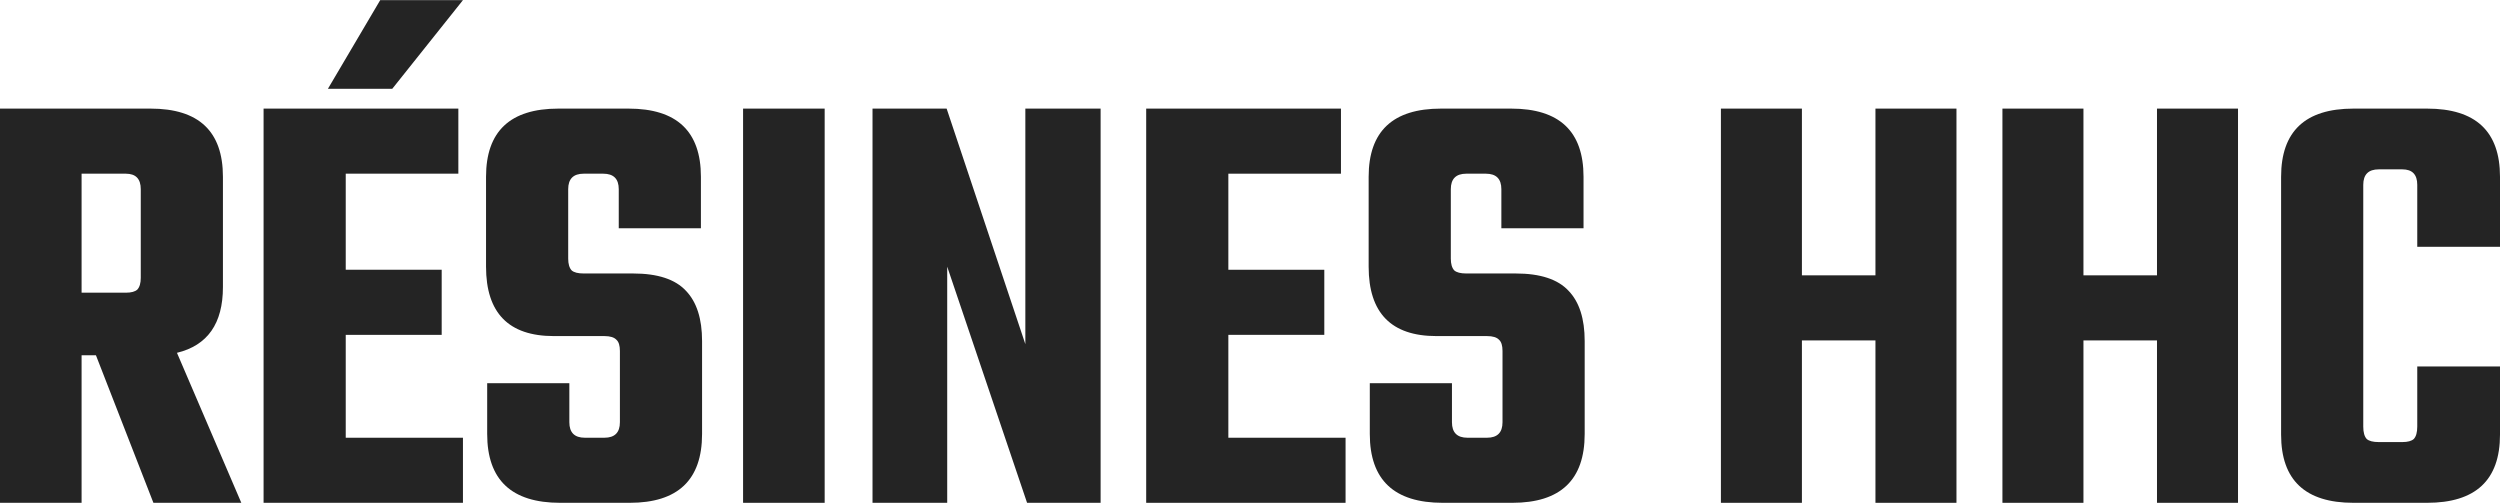 <svg preserveAspectRatio="none" width="1870" height="377" viewBox="0 0 1870 377" fill="none" xmlns="http://www.w3.org/2000/svg">
<path d="M61.027 265.761V376.104H0V81.238H112.599C148.699 81.238 166.75 98.238 166.75 132.237V214.762C166.75 241.962 155.289 258.343 132.368 263.907L180.502 376.104H114.748L71.771 265.761H61.027ZM61.027 129.919V218.935H94.119C98.13 218.935 100.995 218.162 102.714 216.617C104.433 214.762 105.293 211.826 105.293 207.808V141.51C105.293 133.783 101.568 129.919 94.119 129.919H61.027Z" fill="#242424"/>
<path d="M258.612 250.462V327.423H346.285V376.104H197.156V81.238H342.847V129.919H258.612V201.781H330.383V250.462H258.612ZM346.285 0.104L293.423 66.402H245.289L284.398 0.104H346.285Z" fill="#242424"/>
<path d="M463.688 315.833V262.516C463.688 258.498 462.829 255.716 461.11 254.171C459.391 252.316 456.382 251.389 452.085 251.389H414.265C380.457 251.389 363.553 234.08 363.553 199.463V132.237C363.553 98.238 381.603 81.238 417.703 81.238H470.135C506.235 81.238 524.285 98.238 524.285 132.237V170.718H462.829V141.51C462.829 133.783 458.961 129.919 451.225 129.919H436.613C428.877 129.919 425.009 133.783 425.009 141.51V193.436C425.009 197.454 425.869 200.39 427.588 202.245C429.307 203.79 432.315 204.563 436.613 204.563H473.573C491.91 204.563 505.089 208.89 513.112 217.544C521.134 225.889 525.145 238.407 525.145 255.098V324.642C525.145 358.95 507.095 376.104 470.994 376.104H418.993C382.606 376.104 364.412 358.95 364.412 324.642V286.624H425.869V315.833C425.869 323.56 429.737 327.423 437.473 327.423H452.085C459.82 327.423 463.688 323.56 463.688 315.833Z" fill="#242424"/>
<path d="M555.823 81.238H616.85V376.104H555.823V81.238Z" fill="#242424"/>
<path d="M766.959 81.238H823.259V376.104H768.249L708.511 199.463V376.104H652.641V81.238H708.081L766.959 257.416V81.238Z" fill="#242424"/>
<path d="M918.808 327.423H1006.48V376.104H857.352V81.238H1003.04V129.919H918.808V201.781H990.579V250.462H918.808V327.423Z" fill="#242424"/>
<path d="M1123.88 315.833V262.516C1123.88 258.498 1123.02 255.716 1121.31 254.171C1119.59 252.316 1116.58 251.389 1112.28 251.389H1074.46C1040.65 251.389 1023.75 234.08 1023.75 199.463V132.237C1023.75 98.238 1041.8 81.238 1077.9 81.238H1130.33C1166.43 81.238 1184.48 98.238 1184.48 132.237V170.718H1123.02V141.51C1123.02 133.783 1119.16 129.919 1111.42 129.919H1096.81C1089.07 129.919 1085.21 133.783 1085.21 141.51V193.436C1085.21 197.454 1086.06 200.39 1087.78 202.245C1089.5 203.79 1092.51 204.563 1096.81 204.563H1133.77C1152.11 204.563 1165.29 208.89 1173.31 217.544C1181.33 225.889 1185.34 238.407 1185.34 255.098V324.642C1185.34 358.95 1167.29 376.104 1131.19 376.104H1079.19C1042.8 376.104 1024.61 358.95 1024.61 324.642V286.624H1086.06V315.833C1086.06 323.56 1089.93 327.423 1097.67 327.423H1112.28C1120.02 327.423 1123.88 323.56 1123.88 315.833Z" fill="#242424"/>
<path d="M1402.84 81.238H1463.44V376.104H1402.84V254.634H1347.83V376.104H1287.24V81.238H1347.83V205.954H1402.84V81.238Z" fill="#242424"/>
<path d="M1613.43 81.238H1674.03V376.104H1613.43V254.634H1558.42V376.104H1497.82V81.238H1558.42V205.954H1613.43V81.238Z" fill="#242424"/>
<path d="M1870 184.627H1808.11V138.264C1808.11 130.537 1804.39 126.674 1796.94 126.674H1779.32C1771.58 126.674 1767.72 130.537 1767.72 138.264V319.078C1767.72 323.405 1768.58 326.496 1770.29 328.351C1772.01 329.896 1775.02 330.669 1779.32 330.669H1796.94C1800.95 330.669 1803.82 329.896 1805.53 328.351C1807.25 326.496 1808.11 323.405 1808.11 319.078V274.106H1870V325.105C1870 359.104 1851.81 376.104 1815.42 376.104H1760.41C1724.31 376.104 1706.26 359.104 1706.26 325.105V132.237C1706.26 98.238 1724.31 81.238 1760.41 81.238H1815.42C1851.81 81.238 1870 98.238 1870 132.237V184.627Z" fill="#242424"/>
</svg>
